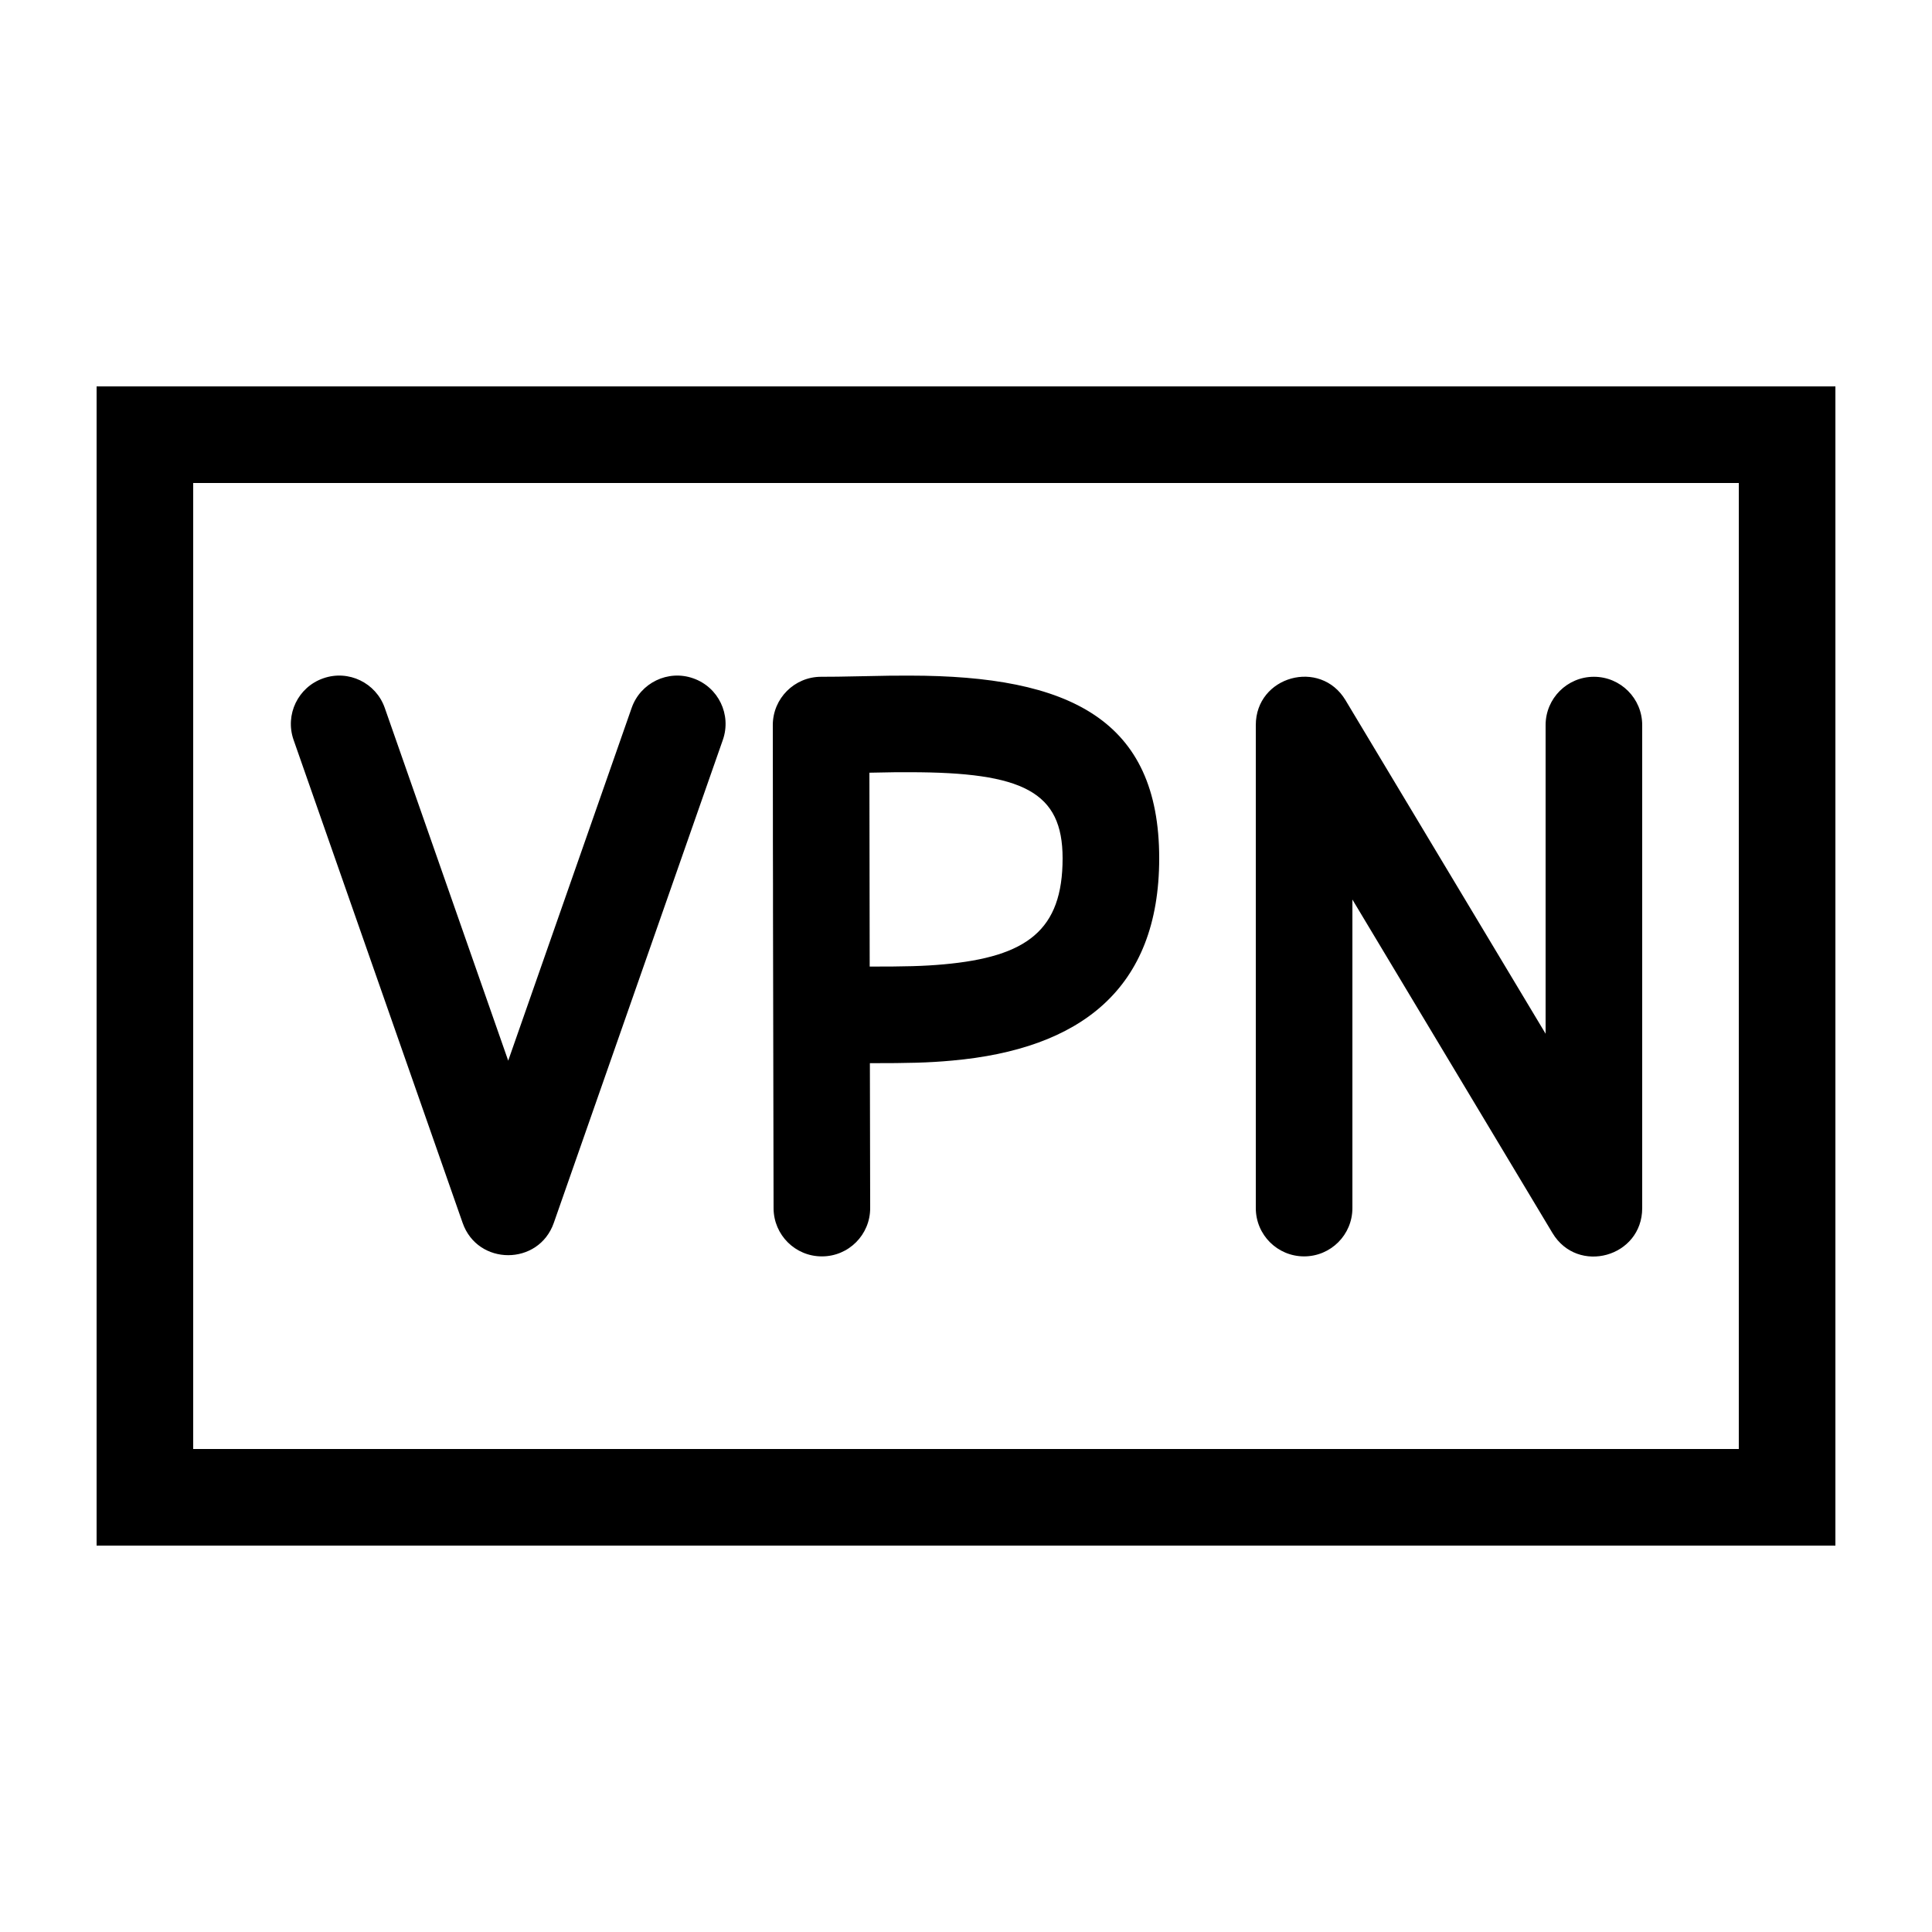 <svg xmlns="http://www.w3.org/2000/svg" width="20" height="20" viewBox="0 0 20 20">
  <g fill="none" fill-rule="evenodd">
    <path stroke="#000" d="M18.5,4.5 L18.5,15.5 L1.5,15.5 L1.5,4.5 L18.5,4.5 Z"/>
    <path fill="#000" d="M9.417,6.994 C11.073,6.994 12,7.45 12,8.885 C12,10.243 11.179,10.86 9.857,10.979 C9.606,11.002 9.407,11.006 9.005,11.006 C9.006,11.468 9.007,11.967 9.008,12.505 C9.009,12.782 8.785,13.006 8.509,13.006 C8.233,13.007 8.009,12.784 8.008,12.508 C8.006,11.511 8.004,10.647 8.003,9.914 L8.002,9.389 C8.002,9.306 8.002,9.225 8.002,9.146 L8.001,8.695 C8.001,8.624 8.001,8.555 8.001,8.488 L8,7.506 C8,7.23 8.224,7.006 8.5,7.006 C8.613,7.006 8.702,7.005 8.934,7 C9.165,6.995 9.279,6.993 9.417,6.994 Z M13,7.506 C13,6.999 13.668,6.814 13.929,7.249 L13.929,7.249 L16,10.701 L16,7.506 C16,7.23 16.224,7.006 16.5,7.006 C16.776,7.006 17,7.23 17,7.506 L17,7.506 L17,12.506 C17,13.014 16.332,13.199 16.071,12.764 L16.071,12.764 L14,9.312 L14,12.506 C14,12.783 13.776,13.006 13.5,13.006 C13.224,13.006 13,12.783 13,12.506 L13,12.506 Z M6.539,7.328 C6.63,7.068 6.916,6.93 7.176,7.022 C7.437,7.113 7.574,7.398 7.483,7.659 L7.483,7.659 L5.733,12.659 C5.577,13.105 4.945,13.105 4.789,12.659 L4.789,12.659 L3.039,7.659 C2.948,7.398 3.085,7.113 3.346,7.022 C3.607,6.93 3.892,7.068 3.983,7.328 L3.983,7.328 L5.261,10.98 Z M9.416,7.994 L9.274,7.994 C9.2,7.995 9.117,7.997 9,7.999 L9,7.999 L9.001,8.635 C9.001,9.027 9.002,9.484 9.003,10.006 C9.377,10.006 9.555,10.002 9.768,9.983 C10.632,9.905 11,9.629 11,8.885 C11,8.196 10.59,7.994 9.416,7.994 L9.416,7.994 Z"/>
  </g>
</svg>
